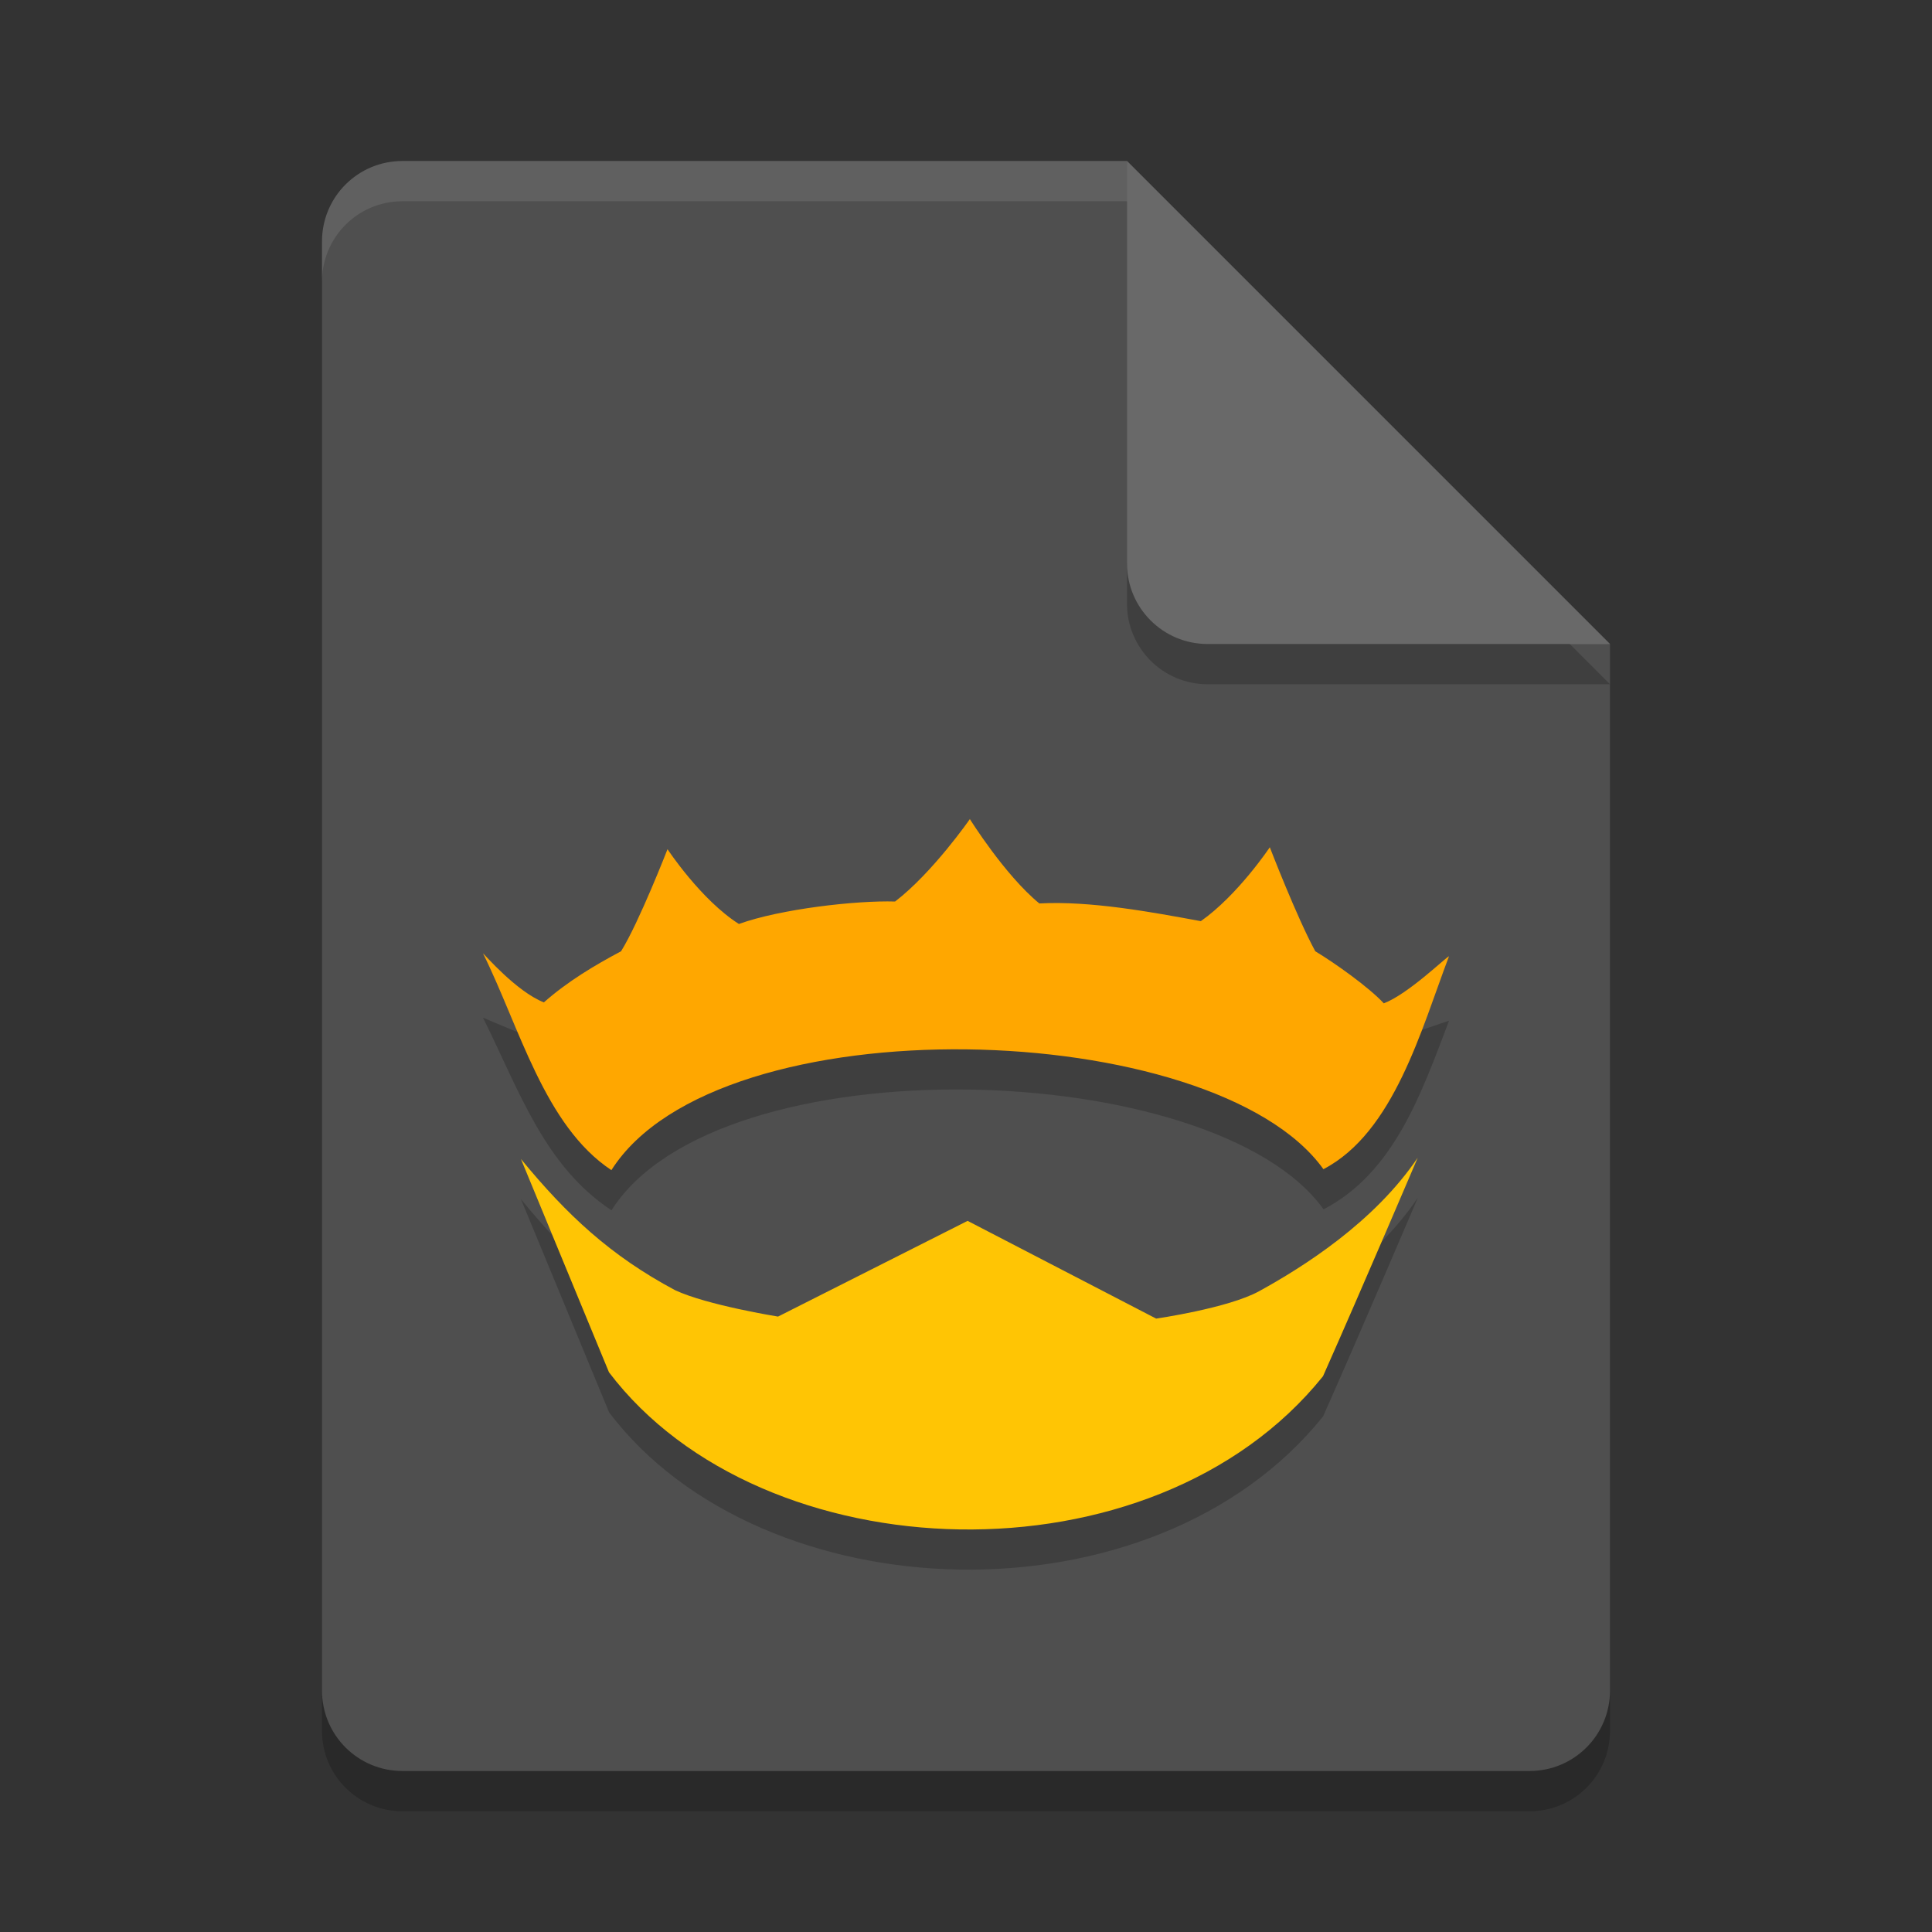 <svg xmlns="http://www.w3.org/2000/svg" width="24" height="24" version="1">
 <rect width="100%" height="100%" fill="#333333" stroke="none"/>
 <path style="opacity:0.2" d="m 5,2.5 c -0.554,0 -1,0.446 -1,1 v 18 c 0,0.554 0.446,1 1,1 h 14 c 0.554,0 1,-0.446 1,-1 V 8.5 L 14.5,8 14,2.5 Z"/>
 <path fill="#4f4f4f" d="m5 2c-0.554 0-1 0.446-1 1v18c0 0.554 0.446 1 1 1h14c0.554 0 1-0.446 1-1v-13l-5.5-0.5-0.5-5.5z"/>
 <path fill="#fff" opacity=".1" d="m5 2c-0.554 0-1 0.446-1 1v0.5c0-0.554 0.446-1 1-1h9l5.5 5.5h0.5l-6-6z"/>
 <path style="opacity:0.2" d="m 14,2.5 v 5 c 0,0.552 0.448,1 1,1 h 5 z"/>
 <path fill="#696969" d="m14 2v5c0 0.552 0.448 1 1 1h5z"/>
 <path style="opacity:0.2" d="m 12.047,10.975 c 0,0 -0.459,0.364 -0.928,0.725 -0.482,-0.015 -1.429,0.093 -1.941,0.279 -0.472,-0.299 -0.887,-0.629 -0.887,-0.629 0,0 -0.353,0.609 -0.576,0.967 C 7.384,12.492 7.052,12.691 6.756,12.953 6.412,12.817 6.013,12.648 6,12.642 c 0.456,0.919 0.762,1.84 1.596,2.393 1.327,-2.095 7.492,-1.902 8.846,-0.012 0.875,-0.456 1.214,-1.437 1.559,-2.344 -0.038,0.012 -0.505,0.17 -0.809,0.285 -0.181,-0.197 -0.609,-0.502 -0.852,-0.648 -0.23,-0.422 -0.566,-0.99 -0.566,-0.99 0,0 -0.397,0.295 -0.857,0.617 -0.622,-0.115 -1.373,-0.255 -2.006,-0.221 -0.43,-0.354 -0.863,-0.748 -0.863,-0.748 z m 5.564,3.906 c -0.543,0.804 -1.427,1.359 -1.971,1.658 -0.387,0.212 -1.277,0.34 -1.277,0.34 l -2.342,-1.213 -2.355,1.189 c 0,0 -0.881,-0.142 -1.279,-0.328 -0.804,-0.429 -1.346,-0.936 -1.916,-1.631 0,0 0.647,1.564 1.096,2.65 1.901,2.507 6.753,2.682 8.869,0.049 0.501,-1.128 1.176,-2.715 1.176,-2.715 z"/>
 <path style="fill:#ffa700" d="m 12.048,10.175 c 0,0 -0.46,0.664 -0.929,1.024 -0.482,-0.015 -1.428,0.093 -1.94,0.279 -0.472,-0.299 -0.887,-0.929 -0.887,-0.929 0,0 -0.354,0.91 -0.577,1.268 C 7.384,11.993 7.052,12.191 6.756,12.452 6.412,12.316 6.013,11.849 6,11.843 6.456,12.762 6.762,13.983 7.595,14.536 8.922,12.441 15.086,12.634 16.44,14.524 17.316,14.068 17.656,12.786 18,11.879 c -0.038,0.012 -0.506,0.469 -0.81,0.585 -0.181,-0.197 -0.608,-0.501 -0.851,-0.647 -0.23,-0.422 -0.565,-1.292 -0.565,-1.292 0,0 -0.397,0.595 -0.857,0.918 C 14.295,11.328 13.543,11.189 12.911,11.223 12.48,10.869 12.048,10.175 12.048,10.175 Z"/>
 <path style="fill:#ffc504" d="m 6.471,14.397 c 0,0 0.646,1.564 1.094,2.65 1.901,2.507 6.754,2.682 8.87,0.049 0.501,-1.128 1.176,-2.714 1.176,-2.714 -0.543,0.804 -1.426,1.359 -1.97,1.658 -0.387,0.212 -1.279,0.34 -1.279,0.34 l -2.342,-1.214 -2.355,1.189 c 0,0 -0.88,-0.141 -1.279,-0.328 C 7.582,15.598 7.041,15.091 6.471,14.397 Z"/>
</svg>
